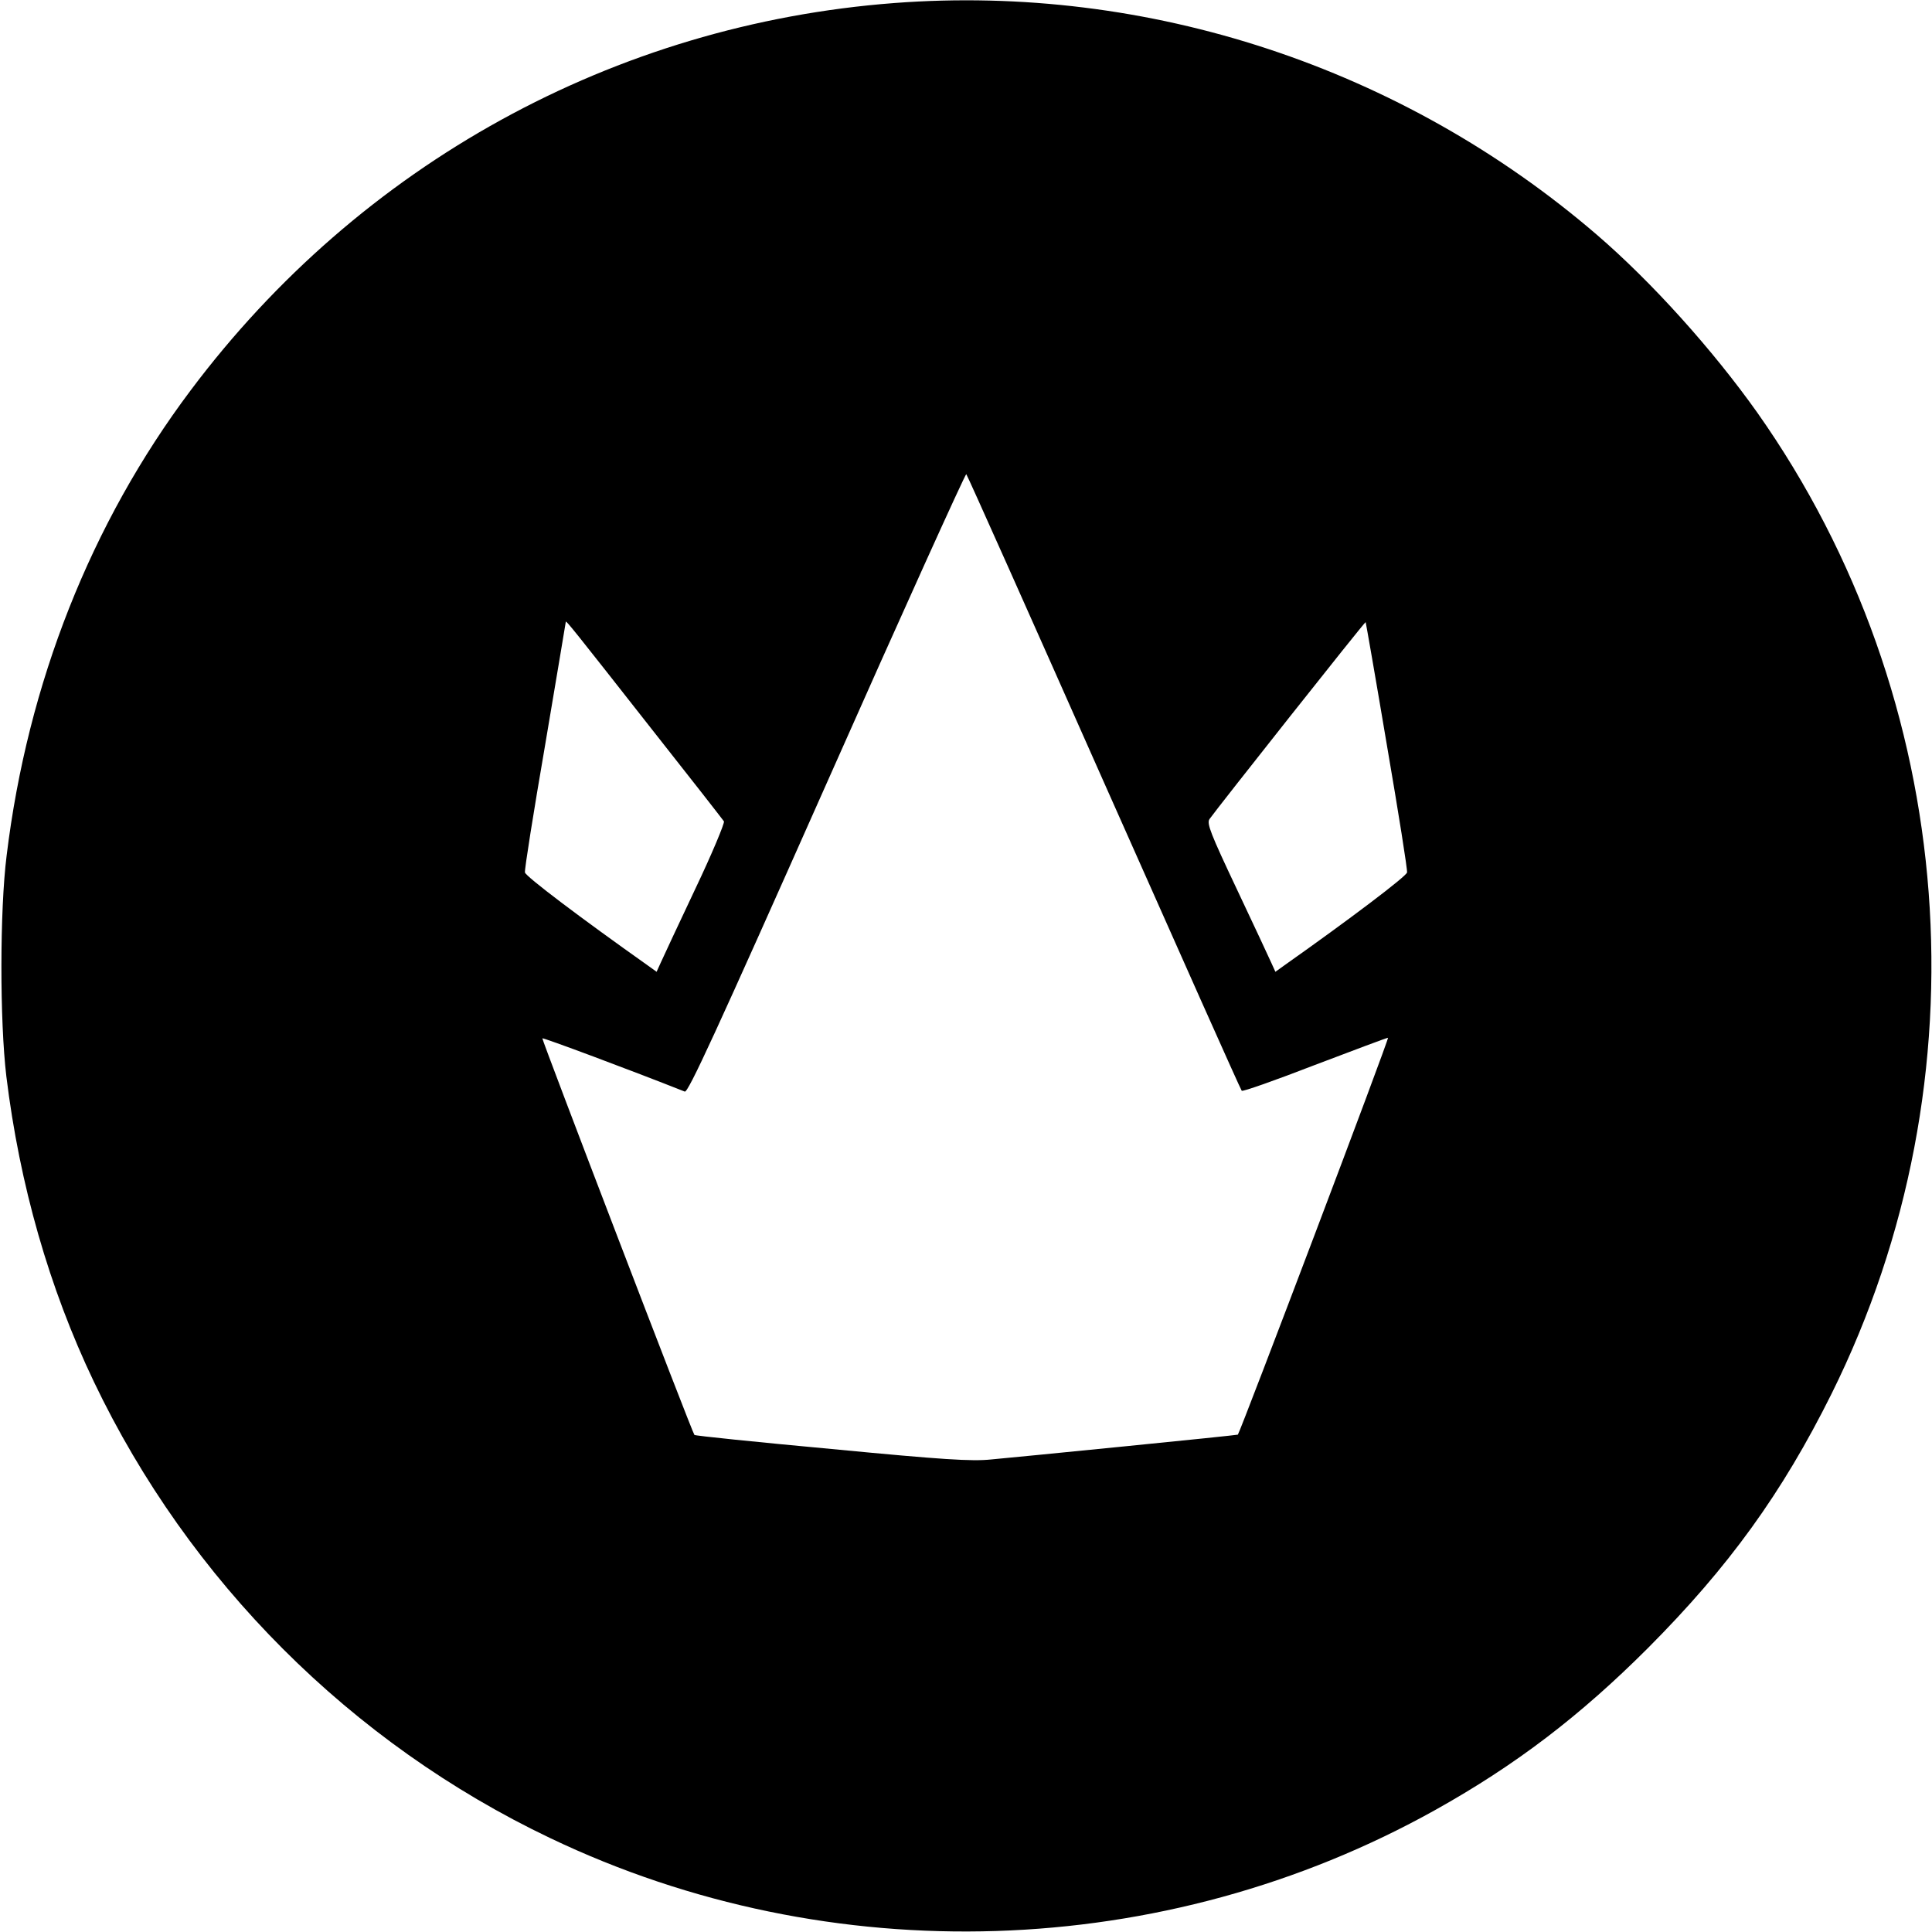<?xml version="1.0" standalone="no"?>
<!DOCTYPE svg PUBLIC "-//W3C//DTD SVG 20010904//EN"
 "http://www.w3.org/TR/2001/REC-SVG-20010904/DTD/svg10.dtd">
<svg version="1.0" xmlns="http://www.w3.org/2000/svg"
 width="700pt" height="700pt" viewBox="0 0 700 700"
 preserveAspectRatio="xMidYMid meet">
<g transform="translate(0,700) scale(0.1,-0.1)"
fill="#000000" stroke="none">
<path d="M3240 6989 c-1013 -77 -1935 -584 -2549 -1403 -362 -482 -591 -1062
-667 -1686 -25 -199 -25 -599 -1 -800 48 -392 155 -767 317 -1106 345 -722
932 -1310 1654 -1654 1015 -485 2224 -446 3206 102 292 163 525 341 771 587
292 293 486 561 665 921 566 1140 462 2519 -269 3555 -161 227 -382 473 -582
645 -705 606 -1624 909 -2545 839z m760 -2824 c271 -610 495 -1113 499 -1117
3 -4 122 38 264 93 142 54 262 99 266 99 6 0 -532 -1420 -544 -1438 -1 -1
-184 -20 -406 -42 -222 -22 -442 -44 -489 -48 -70 -7 -171 -1 -577 38 -271 25
-495 48 -497 51 -8 8 -554 1434 -551 1437 3 3 322 -116 516 -193 12 -5 111
210 515 1119 274 618 502 1121 505 1118 4 -4 228 -506 499 -1117z m-1644 200
c143 -181 263 -335 267 -341 3 -6 -43 -117 -104 -245 -61 -129 -117 -249 -125
-267 l-15 -33 -32 23 c-243 172 -443 323 -445 337 -2 10 31 217 73 461 41 244
75 445 75 447 0 7 28 -28 306 -382z m2669 -65 c42 -245 75 -452 73 -461 -2
-14 -214 -174 -445 -337 l-32 -23 -15 33 c-8 18 -64 138 -125 267 -95 201
-109 237 -99 253 29 41 563 716 566 714 1 -2 36 -202 77 -446z"/>
</g>
</svg>
